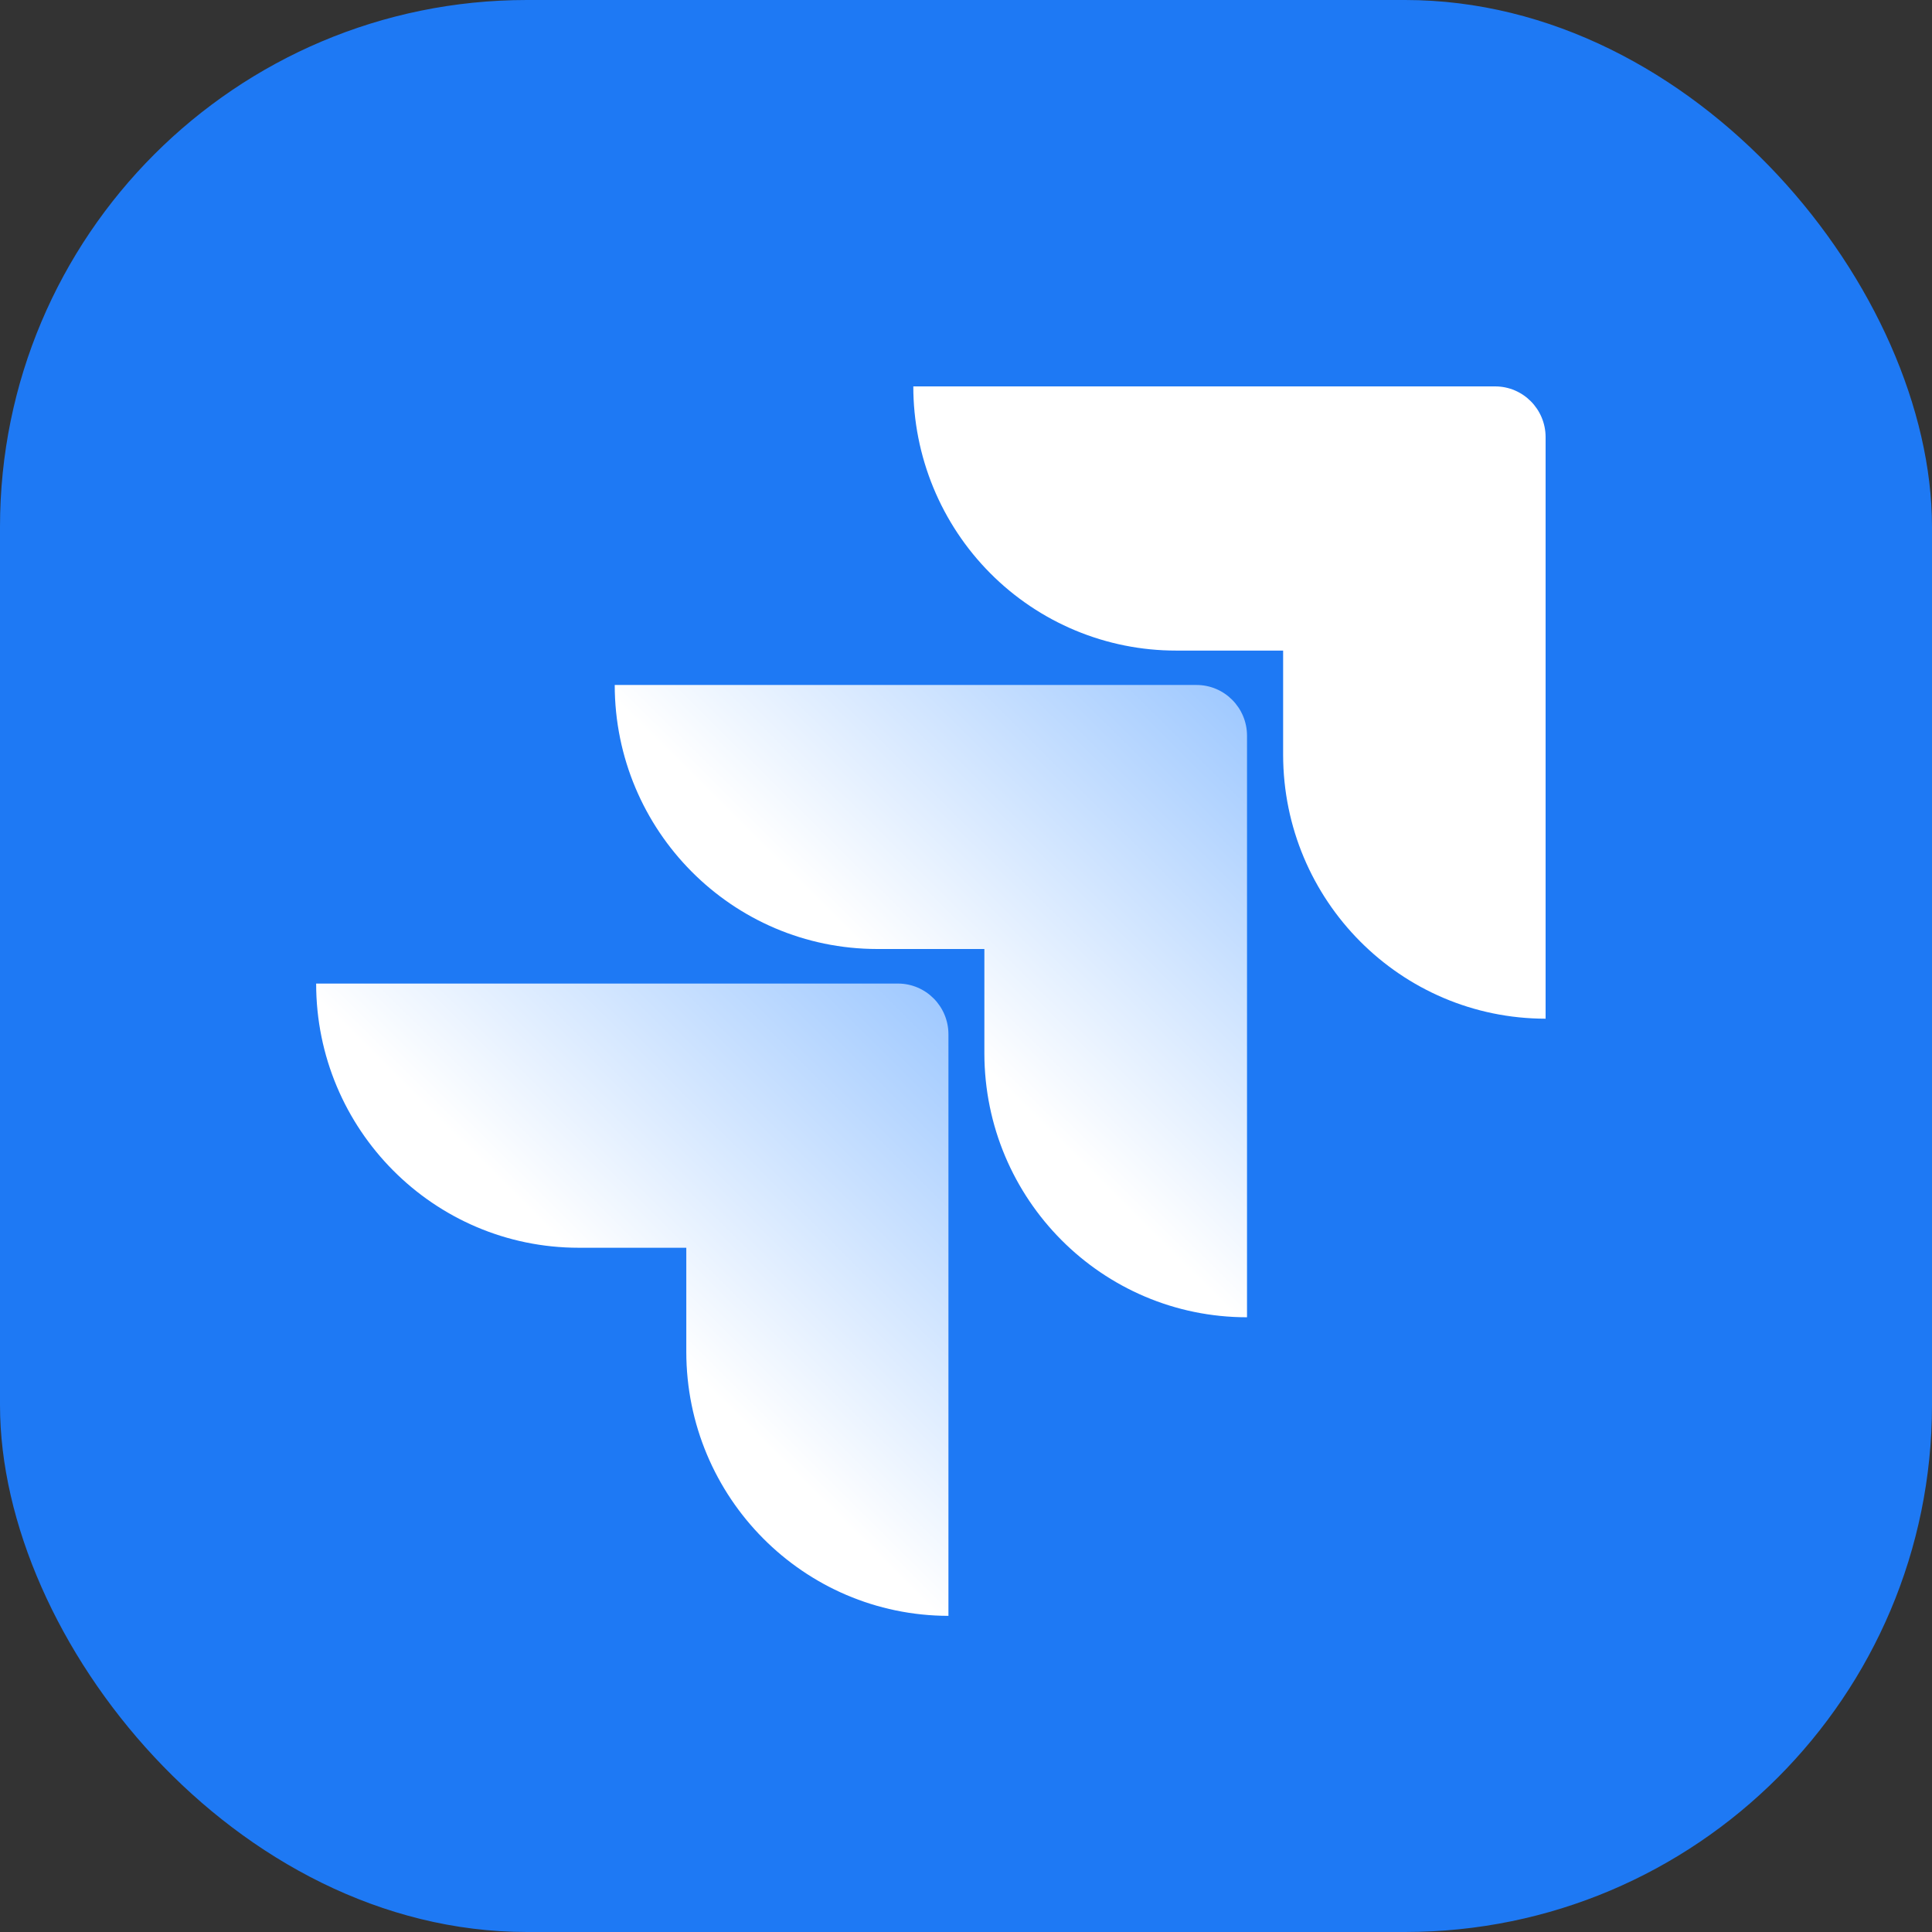 <svg width="110" height="110" viewBox="0 0 110 110" fill="none" xmlns="http://www.w3.org/2000/svg">
<rect x="0" y="0" width="110" height="110" fill="#333333" stroke="none"/>
<rect width="110" height="110" rx="30" fill="#1E79F4"/>
<path d="M51.126 56H18C18 64.307 24.695 71.042 32.954 71.042H39.075V76.968C39.08 85.26 45.756 91.984 54 92V58.891C54 57.294 52.713 56 51.126 56Z" fill="url(#paint0_linear_1_42)"/>
<path d="M68.126 39H35C35.005 47.3 41.693 54.027 49.944 54.032H56.046V59.978C56.057 68.278 62.749 75 71 75V41.891C71 40.295 69.713 39 68.126 39Z" fill="url(#paint1_linear_1_42)"/>
<path d="M85.126 22H52C52 23.975 52.387 25.931 53.138 27.756C53.89 29.581 54.991 31.239 56.38 32.636C57.768 34.033 59.417 35.141 61.231 35.897C63.045 36.653 64.99 37.042 66.954 37.041H73.056V42.968C73.061 51.268 79.749 57.995 88 58V24.891C88 23.295 86.714 22 85.126 22Z" fill="white"/>
<defs>
<linearGradient id="paint0_linear_1_42" x1="53.964" y1="56.007" x2="18" y2="92.183" gradientUnits="userSpaceOnUse">
<stop stop-color="#9CC7FF"/>
<stop offset="0.509" stop-color="white"/>
</linearGradient>
<linearGradient id="paint1_linear_1_42" x1="70.964" y1="39.007" x2="35" y2="75.183" gradientUnits="userSpaceOnUse">
<stop stop-color="#9CC7FF"/>
<stop offset="0.509" stop-color="white"/>
</linearGradient>
</defs>
</svg>
